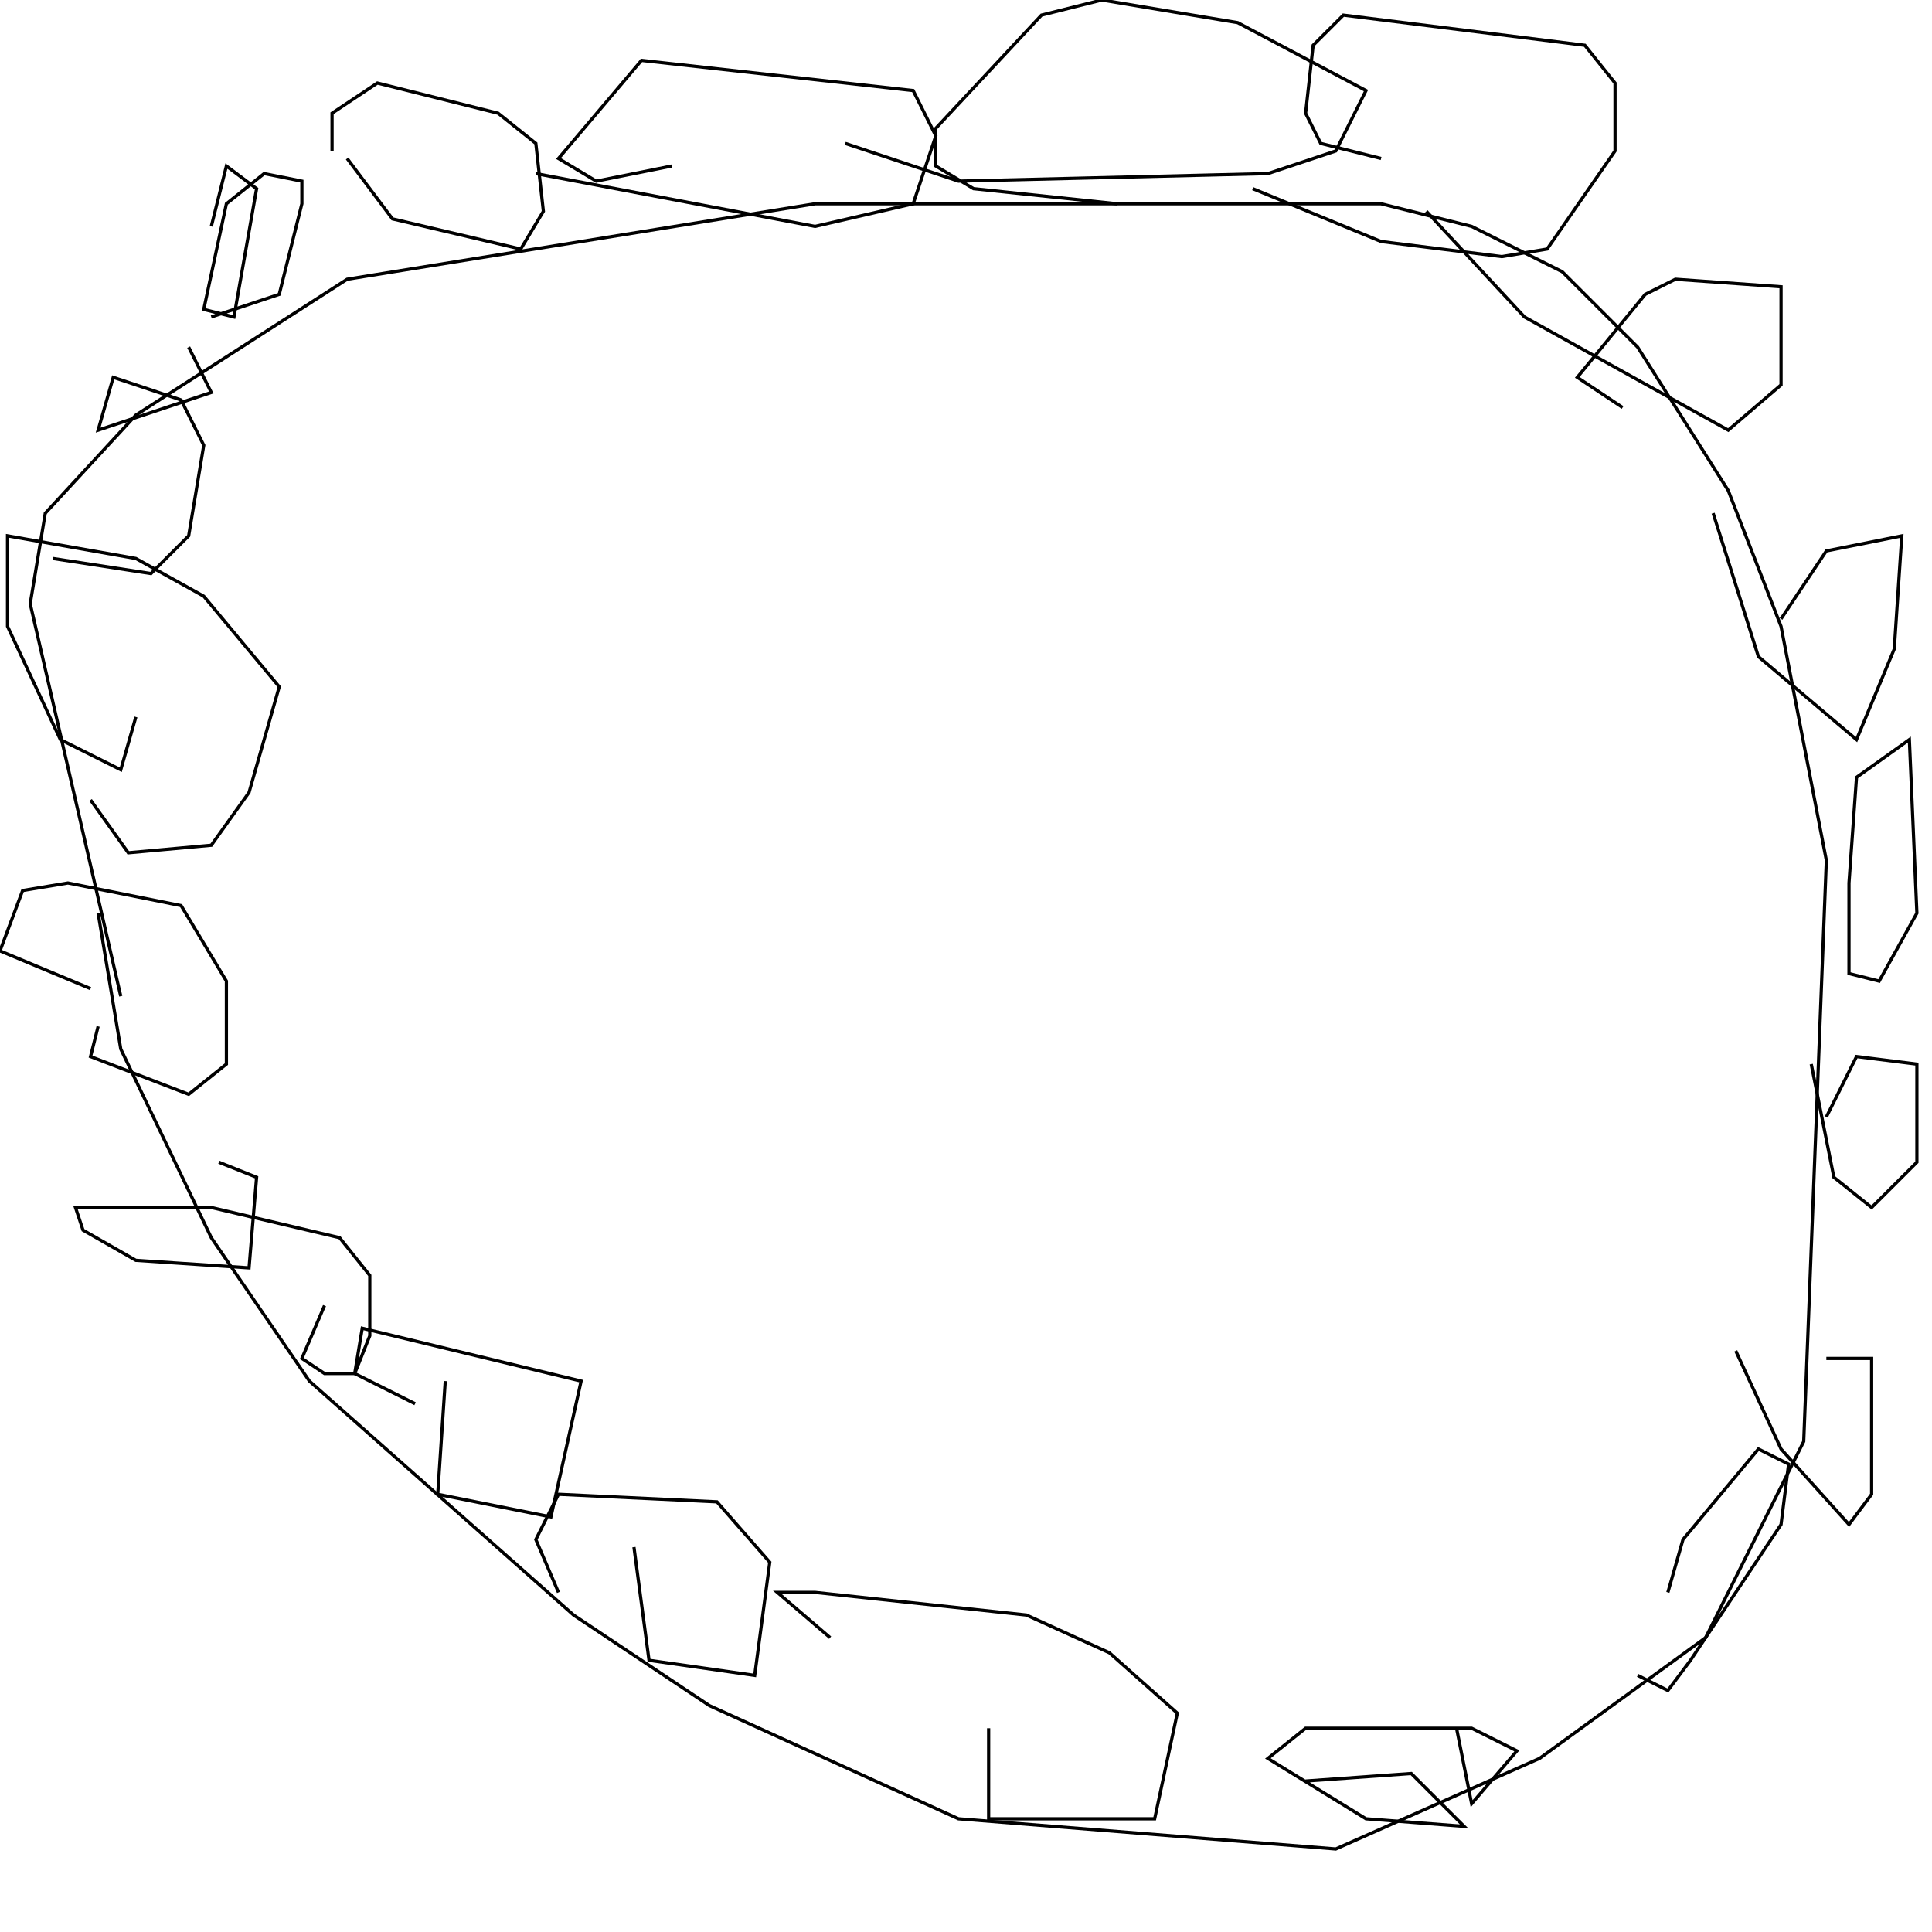 <?xml version="1.0" encoding="UTF-8" standalone="no"?>
<!--Created with ndjsontosvg (https:https://github.com/thompson318/ndjsontosvg) 
	from the simplified Google quickdraw data set. key_id = 4547972601741312-->
<svg width="600" height="600"
	xmlns="http://www.w3.org/2000/svg">
	xmlns:ndjsontosvg="https://github.com/thompson318/ndjsontosvg"
	xmlns:quickdraw="https://quickdraw.withgoogle.com/data"
	xmlns:scikit-surgery="https://doi.org/10.1007/s11548-020-02180-5">

	<rect width="100%" height="100%" fill="white" />
	<path d = "M 30.47 283.59 L 37.50 325.78 L 65.62 384.38 L 96.09 428.91 L 178.12 501.56 L 220.31 529.69 L 297.66 564.84 L 414.84 574.22 L 478.12 546.09 L 529.69 508.59 L 560.16 447.66 L 567.19 267.19 L 553.12 194.53 L 536.72 152.34 L 508.59 107.81 L 485.16 84.38 L 457.03 70.31 L 428.91 63.28 L 253.12 63.28 L 107.81 86.72 L 42.19 128.91 L 14.06 159.38 L 9.38 187.50 L 37.50 309.38" stroke="black" fill="transparent"/>
	<path d = "M 107.81 49.22 L 121.88 67.97 L 161.72 77.34 L 168.75 65.62 L 166.41 44.53 L 154.69 35.16 L 117.19 25.78 L 103.12 35.16 L 103.12 46.88" stroke="black" fill="transparent"/>
	<path d = "M 166.41 53.91 L 253.12 70.31 L 283.59 63.28 L 290.62 42.19 L 283.59 28.12 L 199.22 18.75 L 173.44 49.22 L 185.16 56.25 L 208.59 51.56" stroke="black" fill="transparent"/>
	<path d = "M 262.50 44.53 L 297.66 56.25 L 393.75 53.91 L 414.84 46.88 L 424.22 28.12 L 384.38 7.03 L 342.19 0.00 L 323.44 4.69 L 290.62 39.84 L 290.62 51.56 L 302.34 58.59 L 346.88 63.28" stroke="black" fill="transparent"/>
	<path d = "M 389.06 58.59 L 428.91 75.00 L 466.41 79.69 L 480.47 77.34 L 501.56 46.88 L 501.56 25.78 L 492.19 14.06 L 417.19 4.69 L 407.81 14.06 L 405.47 35.16 L 410.16 44.53 L 428.91 49.22" stroke="black" fill="transparent"/>
	<path d = "M 442.97 65.62 L 473.44 98.44 L 536.72 133.59 L 553.12 119.53 L 553.12 89.06 L 520.31 86.72 L 510.94 91.41 L 489.84 117.19 L 503.91 126.56" stroke="black" fill="transparent"/>
	<path d = "M 532.03 159.38 L 546.09 203.91 L 576.56 229.69 L 588.28 201.56 L 590.62 166.41 L 567.19 171.09 L 553.12 192.19" stroke="black" fill="transparent"/>
	<path d = "M 574.22 274.22 L 574.22 302.34 L 583.59 304.69 L 595.31 283.59 L 592.97 229.69 L 576.56 241.41 L 574.22 274.22" stroke="black" fill="transparent"/>
	<path d = "M 562.50 330.47 L 569.53 365.62 L 581.25 375.00 L 595.31 360.94 L 595.31 330.47 L 576.56 328.12 L 567.19 346.88" stroke="black" fill="transparent"/>
	<path d = "M 539.06 419.53 L 553.12 450.00 L 574.22 473.44 L 581.25 464.06 L 581.25 421.88 L 567.19 421.88" stroke="black" fill="transparent"/>
	<path d = "M 508.59 520.31 L 517.97 525.00 L 525.00 515.62 L 553.12 473.44 L 555.47 454.69 L 546.09 450.00 L 522.66 478.12 L 517.97 494.53" stroke="black" fill="transparent"/>
	<path d = "M 452.34 536.72 L 457.03 560.16 L 471.09 543.75 L 457.03 536.72 L 405.47 536.72 L 393.75 546.09 L 424.22 564.84 L 454.69 567.19 L 438.28 550.78 L 405.47 553.12" stroke="black" fill="transparent"/>
	<path d = "M 307.03 536.72 L 307.03 564.84 L 358.59 564.84 L 365.62 532.03 L 344.53 513.28 L 318.75 501.56 L 253.12 494.53 L 241.41 494.53 L 257.81 508.59" stroke="black" fill="transparent"/>
	<path d = "M 196.88 480.47 L 201.56 515.62 L 234.38 520.31 L 239.06 485.16 L 222.66 466.41 L 173.44 464.06 L 166.41 478.12 L 173.44 494.53" stroke="black" fill="transparent"/>
	<path d = "M 138.28 428.91 L 135.94 464.06 L 171.09 471.09 L 180.47 428.91 L 112.50 412.50 L 110.16 426.56 L 128.91 435.94" stroke="black" fill="transparent"/>
	<path d = "M 100.78 405.47 L 93.75 421.88 L 100.78 426.56 L 110.16 426.56 L 114.84 414.84 L 114.84 396.09 L 105.47 384.38 L 65.62 375.00 L 23.44 375.00 L 25.78 382.03 L 42.19 391.41 L 77.34 393.75 L 79.69 365.62 L 67.97 360.94" stroke="black" fill="transparent"/>
	<path d = "M 30.47 318.75 L 28.12 328.12 L 58.59 339.84 L 70.31 330.47 L 70.31 304.69 L 56.25 281.25 L 21.09 274.22 L 7.03 276.56 L 0.00 295.31 L 28.12 307.03" stroke="black" fill="transparent"/>
	<path d = "M 28.12 248.44 L 39.84 264.84 L 65.62 262.50 L 77.34 246.09 L 86.72 213.28 L 63.28 185.16 L 42.19 173.44 L 2.34 166.41 L 2.34 194.53 L 18.75 229.69 L 37.50 239.06 L 42.19 222.66" stroke="black" fill="transparent"/>
	<path d = "M 16.41 173.44 L 46.88 178.12 L 58.59 166.41 L 63.28 138.28 L 56.25 124.22 L 35.16 117.19 L 30.47 133.59 L 65.62 121.88 L 58.59 107.81" stroke="black" fill="transparent"/>
	<path d = "M 65.62 98.44 L 86.72 91.41 L 93.75 63.28 L 93.75 56.25 L 82.03 53.91 L 70.31 63.28 L 63.28 96.09 L 72.66 98.44 L 79.69 58.59 L 70.31 51.56 L 65.62 70.31" stroke="black" fill="transparent"/>
</svg>